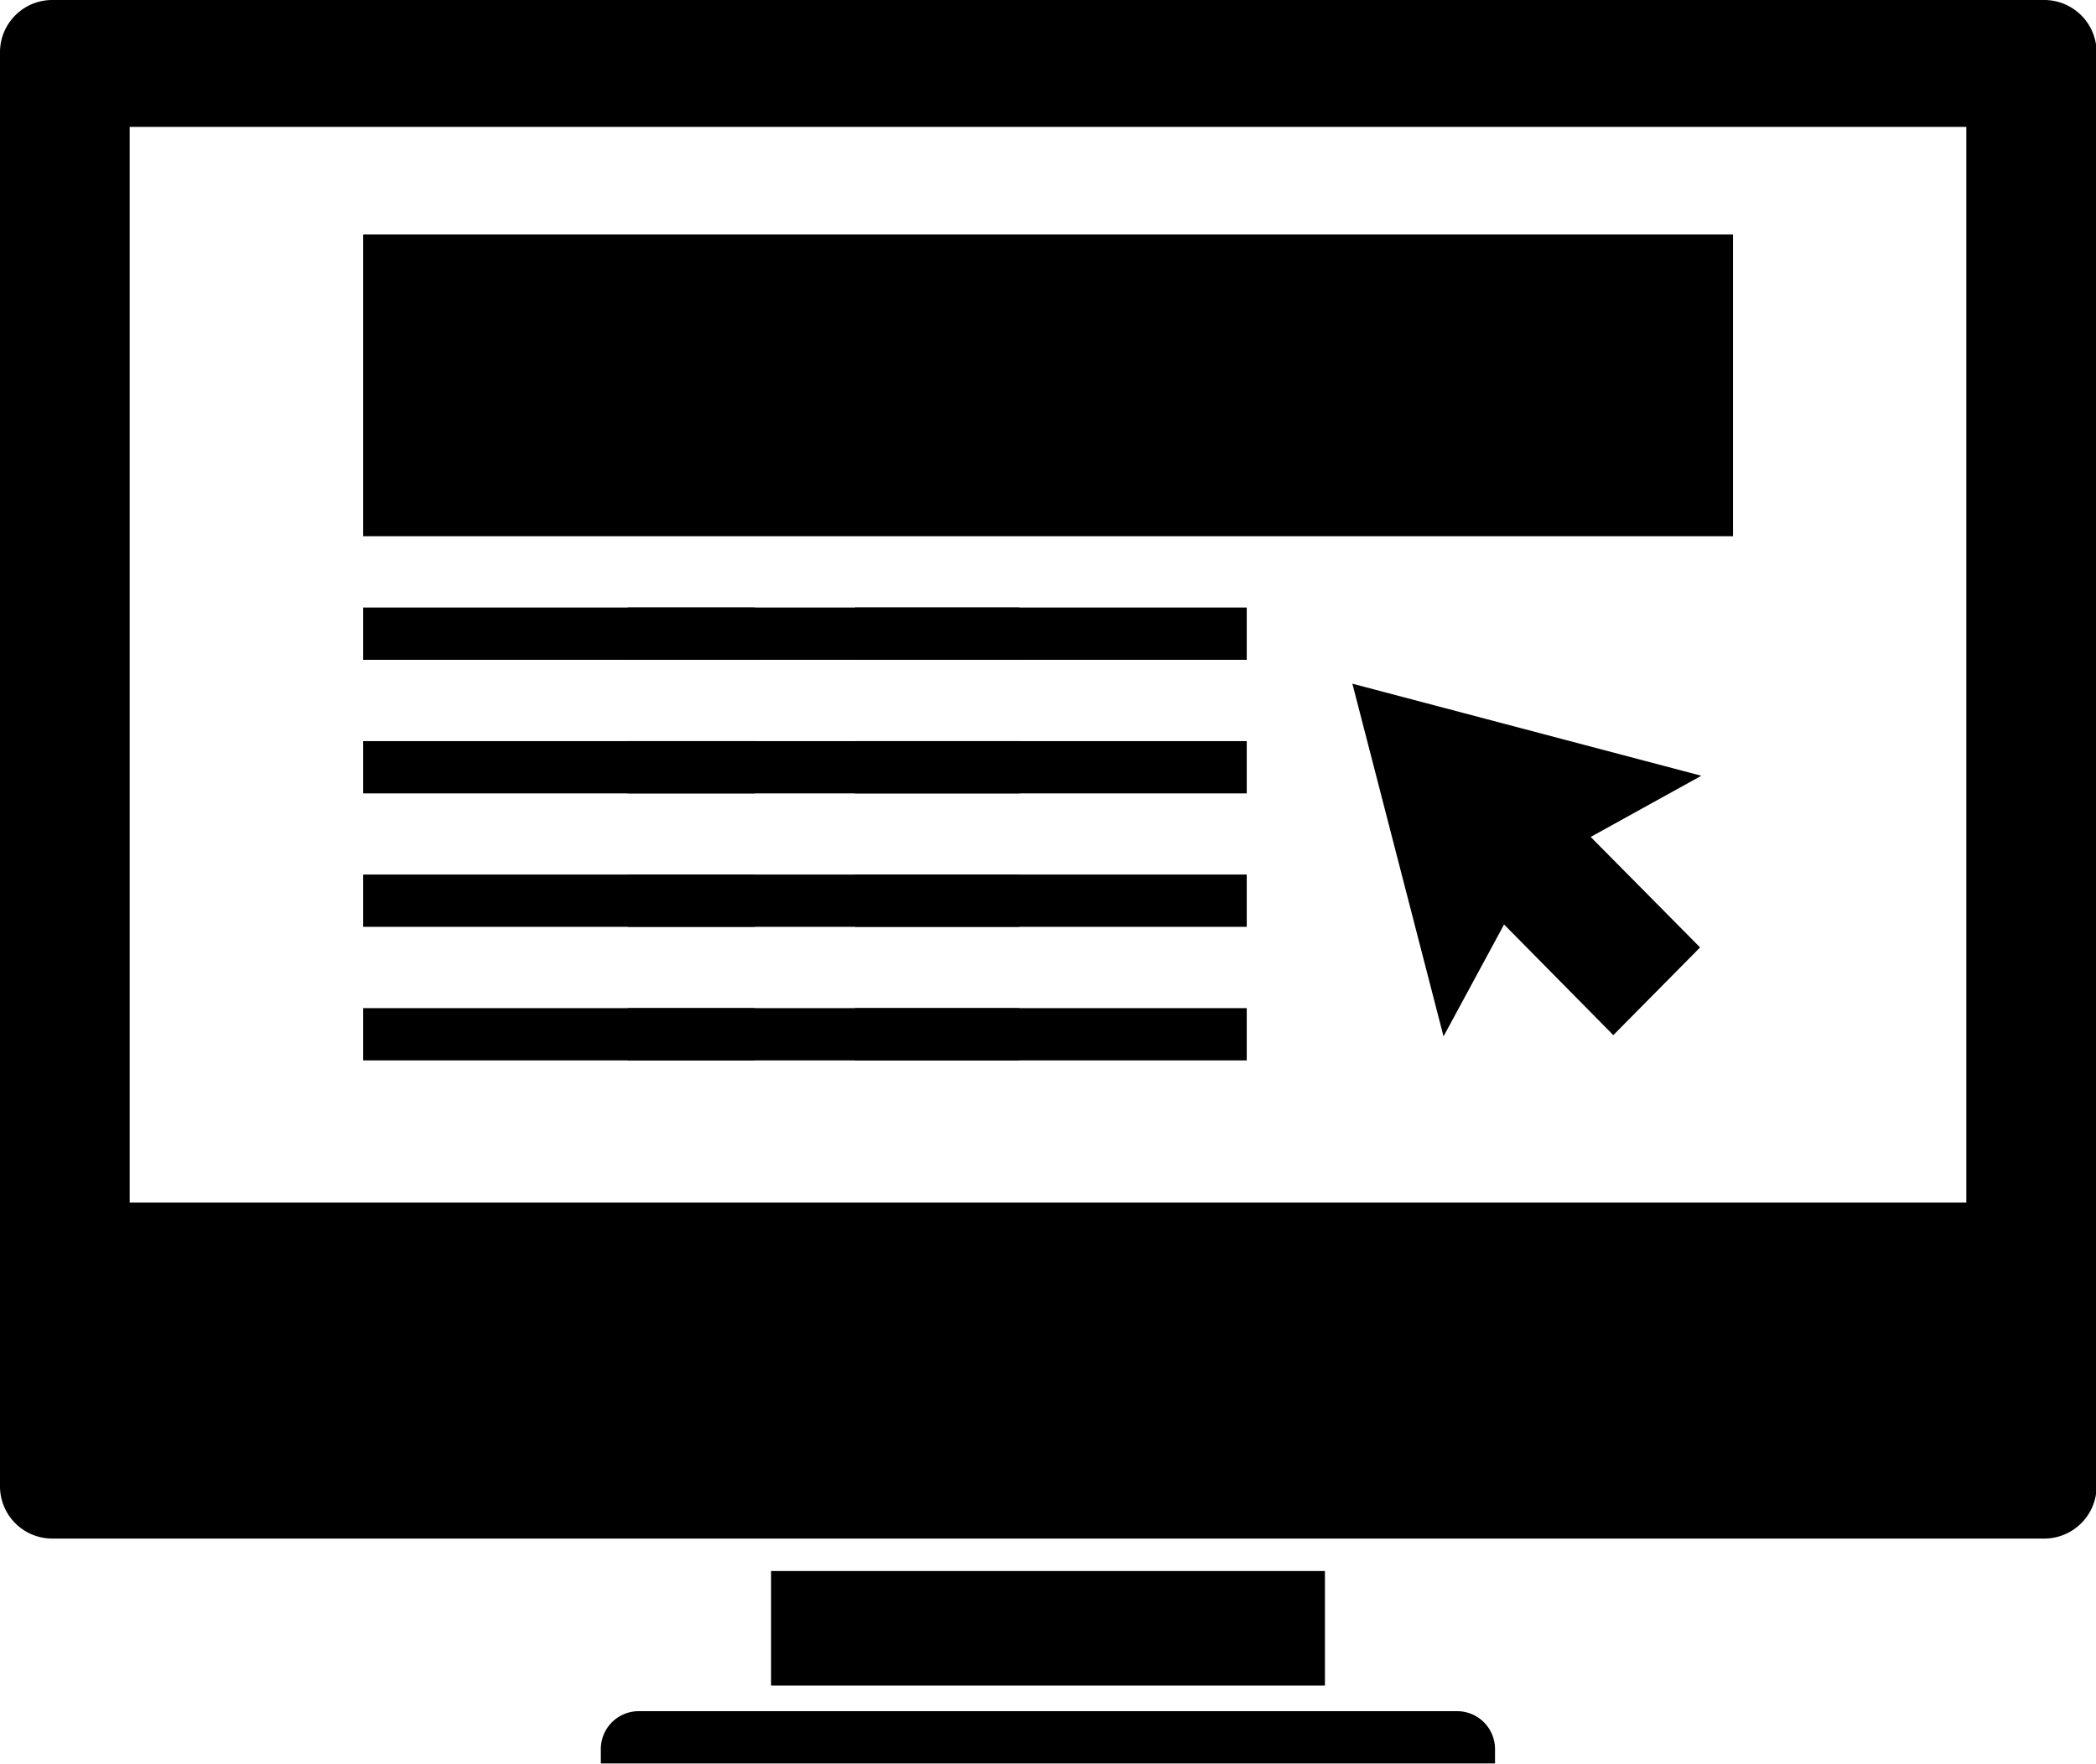 <svg xmlns="http://www.w3.org/2000/svg" viewBox="0 0 134.31 113.01"><title>newsletter</title><rect x="49.41" y="100.67" width="35.49" height="7.34"/><path d="M131,0H3.35A3.35,3.35,0,0,0,0,3.38V95.22a3.35,3.35,0,0,0,3.35,3.37H131a3.36,3.36,0,0,0,3.35-3.37V3.38A3.36,3.36,0,0,0,131,0Zm-5,77.06H8.31V8.13H126Z"/><path d="M93.39,109.65H40.91a2.43,2.43,0,0,0-2.41,2.45V113H95.8v-.91A2.43,2.43,0,0,0,93.39,109.65Z"/><polygon points="108.94 60.71 103.38 66.33 96.38 59.24 92.5 66.41 86.66 43.81 109.02 49.71 101.93 53.63 108.94 60.71"/><rect x="23.27" y="15.02" width="87.78" height="19.34"/><rect x="23.27" y="38.93" width="25.1" height="3.35"/><rect x="23.27" y="47.49" width="25.1" height="3.35"/><rect x="23.27" y="56.04" width="25.1" height="3.35"/><rect x="23.27" y="64.6" width="25.1" height="3.35"/><rect x="54.79" y="38.93" width="25.1" height="3.35"/><rect x="54.79" y="47.49" width="25.1" height="3.35"/><rect x="54.79" y="56.04" width="25.1" height="3.35"/><rect x="54.79" y="64.6" width="25.1" height="3.35"/><rect x="40.22" y="38.93" width="25.1" height="3.35"/><rect x="40.22" y="47.49" width="25.1" height="3.35"/><rect x="40.22" y="56.04" width="25.1" height="3.35"/><rect x="40.22" y="64.6" width="25.1" height="3.35"/></svg>